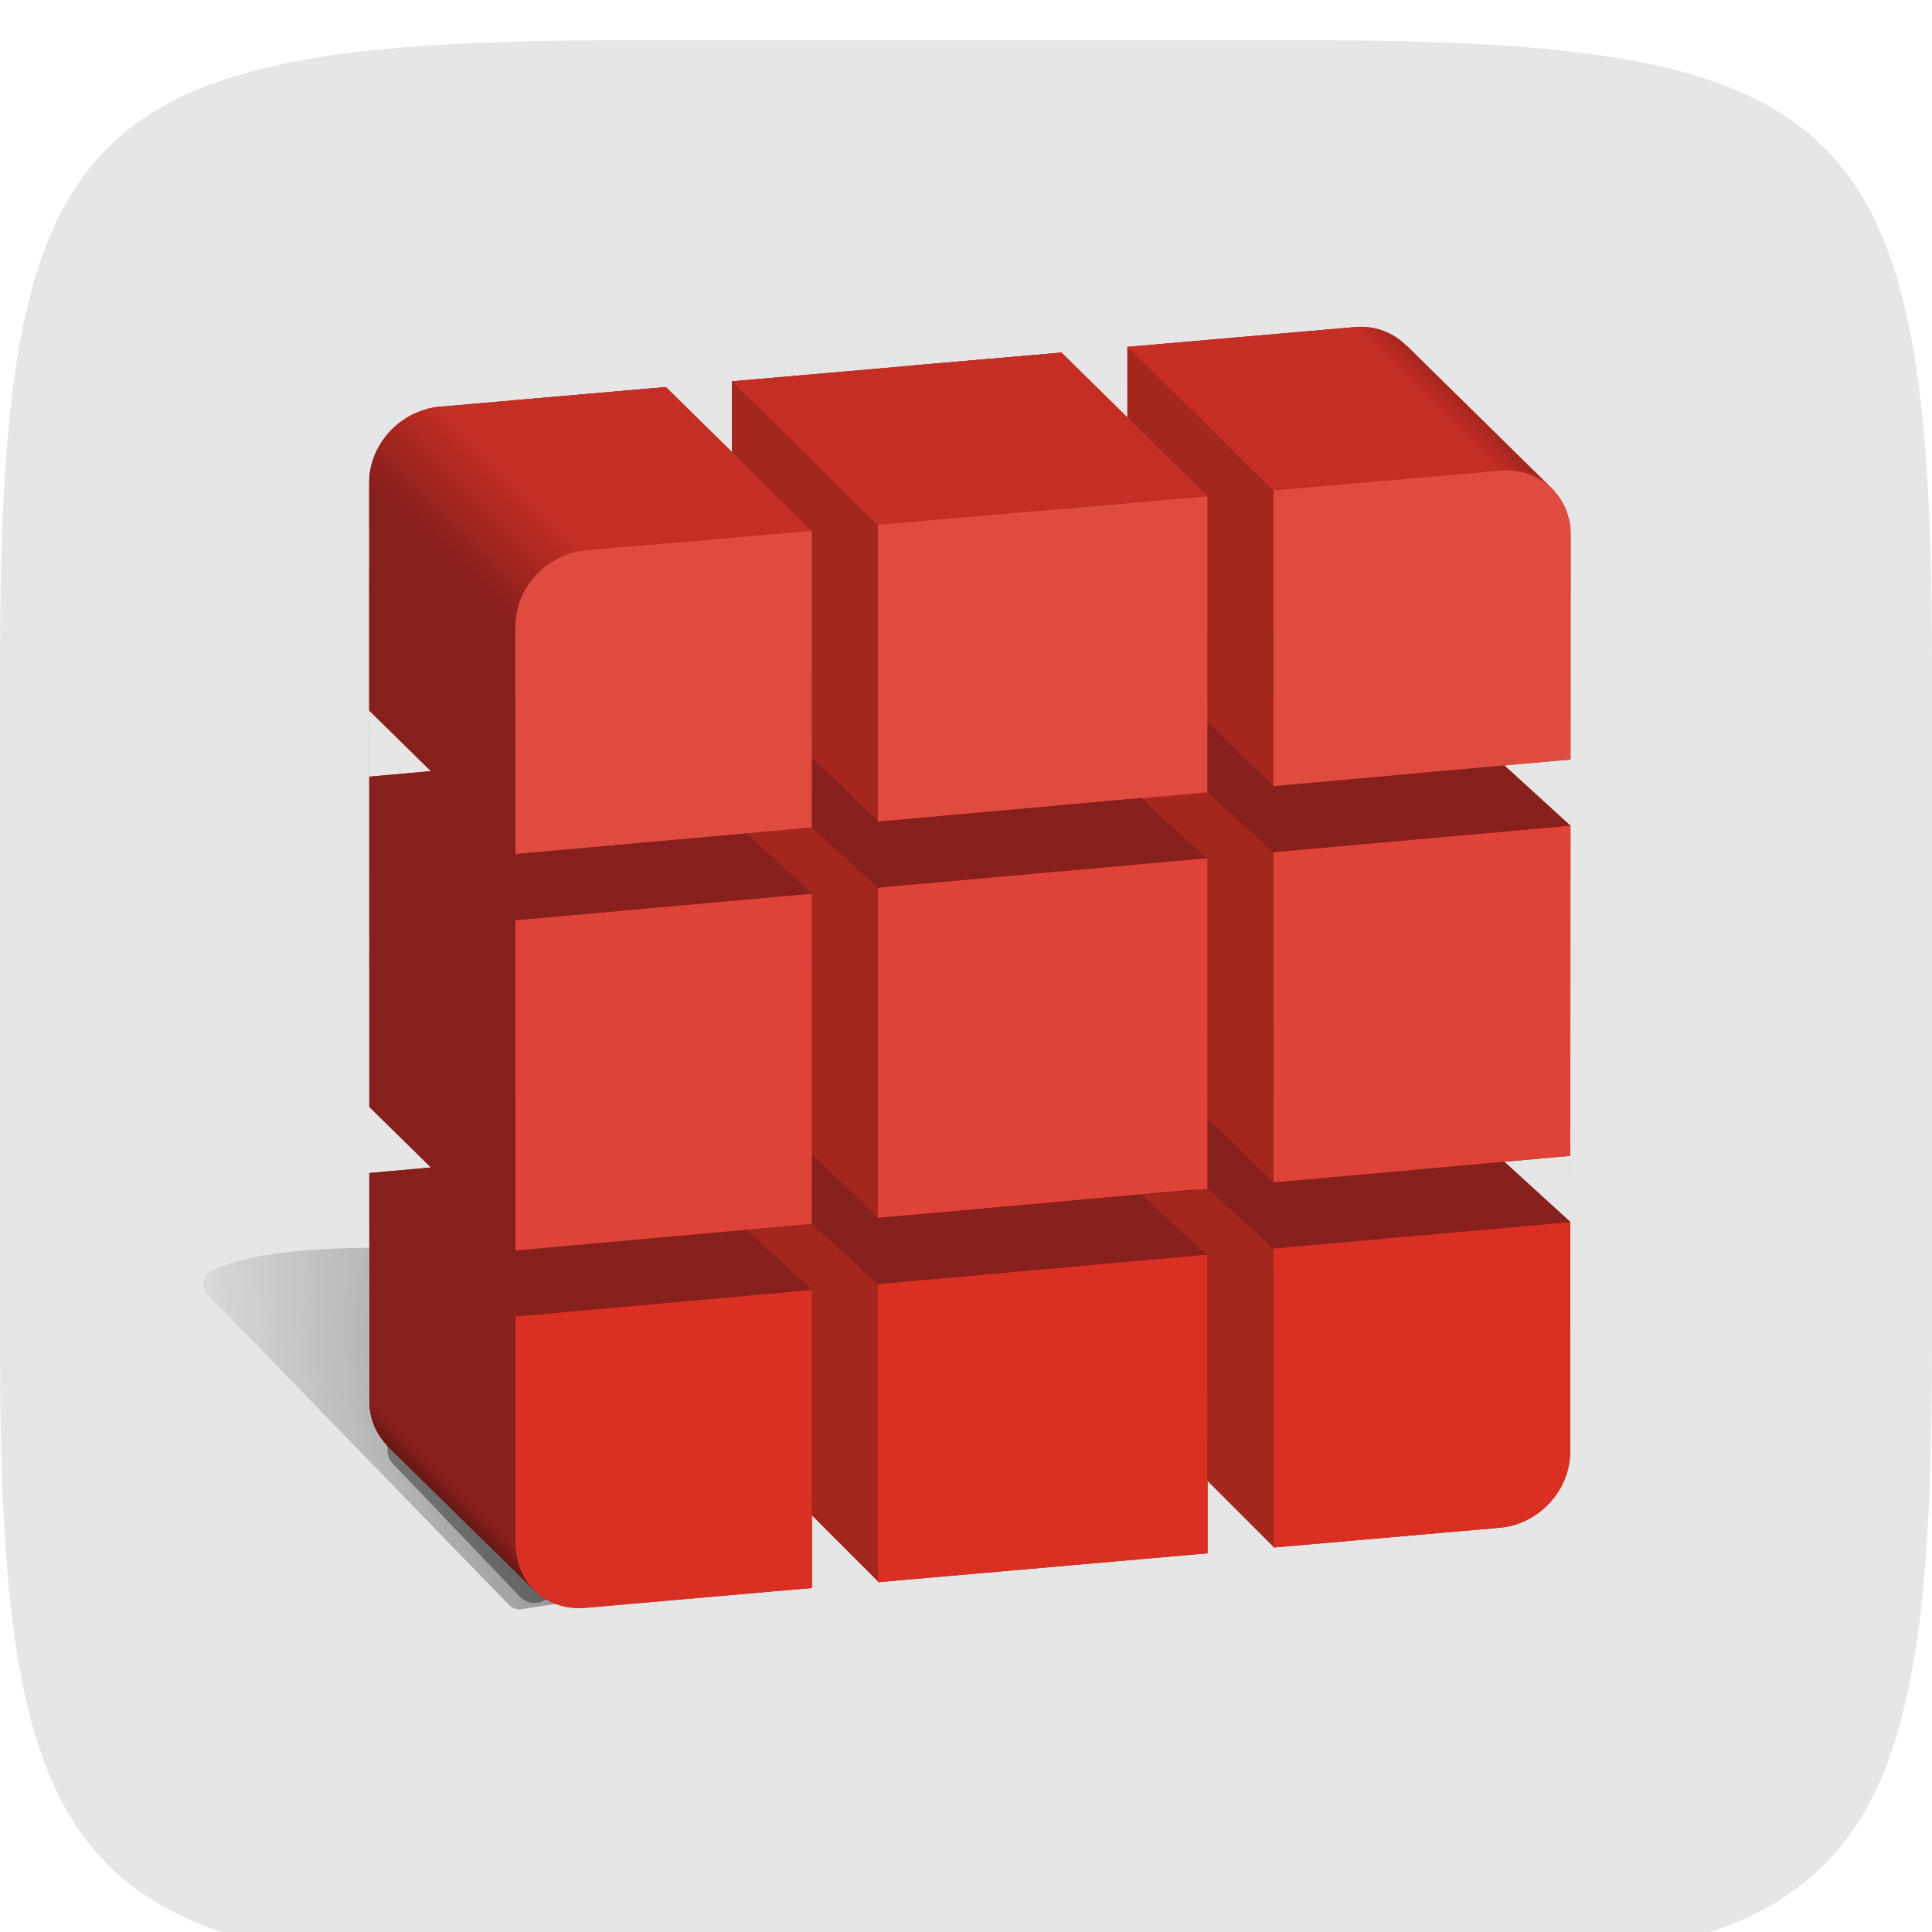 <svg xmlns="http://www.w3.org/2000/svg" xmlns:xlink="http://www.w3.org/1999/xlink" width="96" height="96"><defs id="defs6519"><filter id="filter1121" color-interpolation-filters="sRGB"><feFlood id="feFlood1123" result="flood" flood-color="#000" flood-opacity=".6"/><feComposite id="feComposite1125" result="composite1" operator="out" in2="SourceGraphic" in="flood"/><feGaussianBlur id="feGaussianBlur1127" result="blur" stdDeviation="1" in="composite1"/><feOffset id="feOffset1129" result="offset" dy="2"/><feComposite id="feComposite1131" result="composite2" operator="atop" in2="SourceGraphic" in="offset"/></filter><filter id="filter950" color-interpolation-filters="sRGB"><feFlood id="feFlood952" result="flood" flood-color="#000" flood-opacity=".25"/><feComposite id="feComposite954" result="composite1" operator="in" in2="SourceGraphic" in="flood"/><feGaussianBlur id="feGaussianBlur956" result="blur" stdDeviation="1" in="composite1"/><feOffset id="feOffset958" result="offset" dy="1"/><feComposite id="feComposite960" result="composite2" in2="offset" in="SourceGraphic"/></filter><filter id="filter891"><feGaussianBlur id="feGaussianBlur893" stdDeviation=".72"/></filter><filter id="filter3831"><feGaussianBlur stdDeviation=".863" id="feGaussianBlur3833"/></filter><filter id="filter3868" x="-.172" width="1.344" y="-.164" height="1.329"><feGaussianBlur stdDeviation=".626" id="feGaussianBlur3870"/></filter><linearGradient id="linearGradient4328"><stop id="stop4330" offset="0" stop-color="#871f1c"/><stop id="stop4332" offset="1" stop-color="#651715"/></linearGradient><linearGradient id="linearGradient902"><stop id="stop904" offset="0" stop-color="#ccc"/><stop id="stop906" offset="1" stop-color="#e6e6e6"/></linearGradient><linearGradient id="Background"><stop offset="0" id="stop4178" stop-color="#22779e"/><stop offset="1" id="stop4180" stop-color="#2991c0"/></linearGradient><clipPath id="clipPath873"/><style type="text/css" id="style867">.fil0 {fill:#1F1A17}</style><linearGradient gradientUnits="userSpaceOnUse" y2="635.291" x2="-220" y1="731.291" x1="-220" id="linearGradient908" xlink:href="#linearGradient902"/><clipPath id="clipPath16"><path d="M-9-9h614v231h-614v-231z" id="path18"/></clipPath><clipPath id="clipPath116"><path d="M91.737 146.325l-9.704-1.577-8.855-3.881-7.521-4.731-7.157-8.733-4.043-4.282-3.909-1.441-1.034 2.527 1.808 2.61.406 3.68 1.211-.049 1.323-1.207-.357 3.749-1.467.984.044 1.429-3.474-1.966-3.146-3.712-.656-3.318 1.345-2.657 1.255-4.513 2.552-1.208 2.685.132 2.546 1.479-1.698-8.612 1.698-9.582-1.869-4.425-6.122-6.596 1.089-3.941 2.9-4.567 5.469-3.849 2.901-.397 3.225-.109-2.012-8.26 7.399-3.033 9.219-1.213 3.154 2.062.243 5.58 3.518 5.822.243 4.609 8.491-.607 7.884.728-7.884-4.731 1.334-5.701 4.973-7.763 4.852-2.062 3.881 1.577 1.577 3.154 8.127 6.186 1.577-1.334 12.736-.485 2.547 2.062.243 3.639-.849 1.577-.607 9.825-4.245 8.491.728 3.76 2.547-1.334 7.157-6.672 3.518-.242 3.881 1.577 3.882 2.911 1.941 6.308 11.402-.728 6.914 2.669 5.58 5.216 4.003 7.521.971 8.855-.849 10.31-2.183 9.219-2.184 2.911-3.032.971-5.337-5.822-4.852-1.698-4.245 7.035-4.245 3.881-2.305 1.456-9.219 7.642-7.399 4.003-7.399.607-8.612-1.456-7.521-2.79-5.216-4.245-4.124-4.973-4.245-1.213" id="path118"/></clipPath><clipPath id="clipPath128"><path d="M91.737 146.325l-9.704-1.577-8.855-3.881-7.521-4.731-7.157-8.733-4.043-4.282-3.909-1.441-1.034 2.527 1.808 2.61.406 3.68 1.211-.049 1.323-1.207-.357 3.749-1.467.984.044 1.429-3.474-1.966-3.146-3.712-.656-3.318 1.345-2.657 1.255-4.513 2.552-1.208 2.685.132 2.546 1.479-1.698-8.612 1.698-9.582-1.869-4.425-6.122-6.596 1.089-3.941 2.9-4.567 5.469-3.849 2.901-.397 3.225-.109-2.012-8.26 7.399-3.033 9.219-1.213 3.154 2.062.243 5.58 3.518 5.822.243 4.609 8.491-.607 7.884.728-7.884-4.731 1.334-5.701 4.973-7.763 4.852-2.062 3.881 1.577 1.577 3.154 8.127 6.186 1.577-1.334 12.736-.485 2.547 2.062.243 3.639-.849 1.577-.607 9.825-4.245 8.491.728 3.76 2.547-1.334 7.157-6.672 3.518-.242 3.881 1.577 3.882 2.911 1.941 6.308 11.402-.728 6.914 2.669 5.58 5.216 4.003 7.521.971 8.855-.849 10.31-2.183 9.219-2.184 2.911-3.032.971-5.337-5.822-4.852-1.698-4.245 7.035-4.245 3.881-2.305 1.456-9.219 7.642-7.399 4.003-7.399.607-8.612-1.456-7.521-2.79-5.216-4.245-4.124-4.973-4.245-1.213" id="path130"/></clipPath><linearGradient id="linearGradient3850"><stop offset="0" id="stop3852"/><stop offset="1" id="stop3854" stop-opacity="0"/></linearGradient><clipPath id="clipPath3095"><path id="path3097" d="M976.648 389.551h-842.402v839.999h842.402v-839.999"/></clipPath><clipPath id="clipPath3195"><path id="path3197" d="M611.836 756.738l-106.34 105.207c-8.473 8.289-13.617 20.102-13.598 33.379l106.403-105.117c-.031-13.418 5.094-25.031 13.535-33.469"/></clipPath><clipPath id="clipPath3235"><path id="path3237" d="M1095.64 1501.81c35.46-35.07 70.89-70.11 106.35-105.17 4.4-4.38 7.11-10.53 7.11-17.55l-106.37 105.21c0 7-2.71 13.11-7.09 17.51"/></clipPath><linearGradient id="linearGradient4389"><stop offset="0" id="stop4391" stop-color="#871f1c"/><stop offset="1" id="stop4393" stop-color="#c42e24"/></linearGradient><clipPath id="clipPath4591"><path id="path4593" d="M1106.601 730.437l-.036 21.648c-.01 3.508-2.868 6.614-6.404 6.925l-83.65 7.332c-3.521.308-6.381-2.3-6.367-5.814l.036-21.648 20.117-1.767-.011 4.638c0 1.839 1.484 3.199 3.326 3.039l49.527-4.34c1.843-.166 3.342-1.781 3.354-3.626l.01-4.63 20.1-1.758" fill="#f0f"/></clipPath><radialGradient xlink:href="#linearGradient3850" id="radialGradient3856" cx="-26.509" cy="93.399" fx="-26.509" fy="93.399" r="20.407" gradientTransform="matrix(-1.433 -2.274 1.173 -.739 -174.08 98.374)" gradientUnits="userSpaceOnUse"/><filter id="filter3885"><feGaussianBlur stdDeviation="5.744" id="feGaussianBlur3887"/></filter><linearGradient xlink:href="#linearGradient3850" id="linearGradient3895" x1="348.201" y1="593.116" x2="-51.88" y2="993.197" gradientUnits="userSpaceOnUse" gradientTransform="translate(-318.48 212.32)"/><radialGradient xlink:href="#linearGradient3850" id="radialGradient3902" gradientUnits="userSpaceOnUse" gradientTransform="matrix(-1.433 -2.274 1.173 -.739 -174.08 98.374)" cx="-26.509" cy="93.399" fx="-26.509" fy="93.399" r="20.407"/><linearGradient xlink:href="#linearGradient3850" id="linearGradient3904" gradientUnits="userSpaceOnUse" gradientTransform="translate(-318.48 212.32)" x1="348.201" y1="593.116" x2="-51.88" y2="993.197"/><linearGradient gradientUnits="userSpaceOnUse" y2="23.384" x2="25.218" y1="27.096" x1="21.506" id="linearGradient4318" xlink:href="#linearGradient4389"/><linearGradient gradientUnits="userSpaceOnUse" y2="20.884" x2="71.96" y1="20.042" x1="72.803" id="linearGradient4326" xlink:href="#linearGradient4389"/><linearGradient gradientUnits="userSpaceOnUse" y2="74.247" x2="21.692" y1="73.644" x1="22.295" id="linearGradient4334" xlink:href="#linearGradient4328"/></defs><g id="layer1"><path id="path6455" d="M0 64.865v-33.73c0-27.243 3.888-31.135 31.103-31.135h33.794c27.215 0 31.103 3.892 31.103 31.135v33.73c0 27.243-3.888 31.135-31.103 31.135h-33.794c-27.215 0-31.103-3.892-31.103-31.135z" fill="url(#linearGradient908)" filter="url(#filter1121)"/><path id="path4622" d="M25.611 65.42l14.74-1.322-3.275-2.988-11.467 1.025z" color="#000" fill="#871f1c" overflow="visible" enable-background="accumulate"/><g id="g4336"><path d="M67.32 16.254l-11.299.982v3.508l-3.275-3.223-7.486.646.004.004-8.896.775v3.514l-3.275-3.223v-.006l-6.459.563-1.027.088-3.783.33c-.396.035-.77.15-1.125.303-1.36.586-2.348 1.941-2.352 3.455l.006 31.033h.002l3.061 3.008-3.063.275.002 11.314c-.004.875.332 1.638.869 2.201l-.01.01.145.143.01.008 7.232 7.105.037.035.023.023.004-.004c.624.551 1.471.853 2.408.771l11.275-.988v-7.769h.002l-.002 4.16 3.275 3.275v.047l16.379-1.436v-7.767h.002l-.002 4.166 3.275 3.275v-7.729h.002v7.768l11.262-.986c1.921-.169 3.475-1.856 3.479-3.762l.006-11.43-3.275-2.988-3.986.357v-.002l7.256-.65h.006v2.277l.01-18.691h-.012l-3.273-2.986-3.979.357v-.002l7.248-.65v.002l.016-.002.006-11.186c.001-.849-.313-1.587-.818-2.145l.01-.012-.164-.162-.059-.057-7.117-7-.008.01c-.633-.647-1.542-1.018-2.564-.936zm-12.021 8.809l-2.553.223v-.004l2.553-.219zm7.979 6.217h.002v3.283h-.002v-3.283zm-37.672 3.379l.002 3.283h-.002v-3.283zm-7.256.65l3.063 3.01-3.063.273v-3.283zm44.928 15.666h.002v3.283h-.002v-3.283zm-3.275.293h.002v3.283h-.002v-3.283zm-19.654 1.764h.002v3.283h-.002v-3.283z" id="path4647" color="#000" fill="#871f1c" overflow="visible" enable-background="accumulate"/><g id="g3897" xml:space="default" color="#000"><path d="M-48.094 67.813c-.874-.003-2.09.02-3.406.094-2.633.148-5.7.472-7.781 1.531a1 1 0 0 0-.25 1.594l20.719 21.344a1 1 0 0 0 .844.313l13.969-2.125a1 1 0 0 0 .531-1.719l-22.594-20.719a1 1 0 0 0-.625-.281s-.532-.028-1.406-.031z" transform="matrix(.722 0 0 .722 53.302 13.04)" id="path3821" xml:space="default" opacity=".7" fill="url(#radialGradient3902)" overflow="visible" filter="url(#filter3831)" enable-background="accumulate"/><path d="M20.25 72.046l6.314 6.605" id="path3858" xml:space="default" opacity=".6" stroke="#000" stroke-width="2.003" stroke-linecap="round" overflow="visible" filter="url(#filter3868)" enable-background="accumulate" fill="none"/><path style="text-indent:0;text-align:start;line-height:normal;text-transform:none;block-progression:tb;-inkscape-font-specification:Sans" d="M-95.189 981.036a10.617 10.617 0 0 1-.995-.332l-42.796-5.308a10.617 10.617 0 0 1-6.303-17.915l140.994-144.975a10.617 10.617 0 0 1 8.957-3.317l49.099 7.63a10.617 10.617 0 0 1 5.972 17.915l-147.297 143.316a10.617 10.617 0 0 1-7.63 2.986z" id="path3874" xml:space="default" opacity=".3" fill="url(#linearGradient3904)" overflow="visible" filter="url(#filter3885)" enable-background="accumulate" font-family="Sans" transform="matrix(.068 0 0 -.068 28.959 130.395)"/></g><path d="M67.32 16.254l-11.299.982v14.693l14.742-1.322v3.283l-14.742 1.322v16.412l14.742-1.322v3.283l-14.742 1.322v.93l12.566 12.566c1.271-.626 2.169-1.942 2.172-3.389l.016-33.629 6.457-6.988-7.34-7.219-.008.01c-.633-.647-1.542-1.018-2.564-.936zm-14.574 1.268l-16.379 1.426v14.746l16.379-1.469v-14.703zm-19.654 1.711l-11.27.98c-.396.035-.77.15-1.125.303l12.395 12.395v-13.678zm19.654 16.273l-15.652 1.406 15.063 15.061.59-.053v-16.414z" id="path4233" color="#000" fill="#c42e24" overflow="visible" enable-background="accumulate"/><path d="M20.697 20.516c-1.36.586-2.348 1.941-2.352 3.455l.006 31.033 14.74-1.322v-16.412l-14.742 1.322v-3.283l14.742-1.322v-1.076l-12.395-12.395zm16.396 16.396l-.727.065v16.412l15.789-1.416-15.063-15.061zm15.652 18.289l-16.379 1.471v14.768l-3.275.295v-14.77l-14.74 1.322.002 11.314c-.004.875.332 1.638.869 2.201l-.01.01.145.143.01.008 7.293 7.164 6.828-7.389 33.793-2.961c.463-.041.903-.174 1.307-.373l-12.566-12.566v13.838l-3.275.295v-14.77z" id="path4308" color="#000" fill="#871f1c" overflow="visible" enable-background="accumulate"/><path d="M74.58 23.387l-11.301.982v14.693l14.74-1.322v.002l.016-.002.006-11.186c.003-1.914-1.545-3.323-3.461-3.168zm-14.578 1.268l-16.379 1.426v14.746l16.379-1.471v-14.701zm-19.654 1.711l-11.266.98c-1.913.17-3.473 1.848-3.477 3.758l.002 11.338 14.74-1.322v-14.754z" id="path4611" fill="#e04b40"/><path d="M78.035 41.021l-14.756 1.324v16.412l14.74-1.322h.006v2.277l.01-18.691zm-18.033 1.617l-16.379 1.469v16.414l16.379-1.471v-16.412zm-19.654 1.764l-14.74 1.322.004 16.412 14.736-1.322v-16.412z" id="path4609" fill="#df4236"/><path d="M78.02 60.719l-14.74 1.322v14.856l11.262-.986c1.921-.169 3.475-1.856 3.479-3.762l.006-11.43h-.006zm-18.018 1.615l-16.379 1.469v14.817l16.379-1.436v-14.85zm-19.654 1.764l-14.736 1.322.002 11.314c-.008 1.909 1.546 3.327 3.459 3.16l11.275-.988v-14.809z" id="path4607" fill="#d93023"/><path xml:space="default" id="rect3585-3" opacity=".8" color="#000" overflow="visible" enable-background="accumulate" fill="none" d="M9.293 13.2h69.207v69.207h-69.207z"/><path style="text-indent:0;text-align:start;line-height:normal;text-transform:none;block-progression:tb;-inkscape-font-specification:sans-serif" d="M22.029 20.195l-.207.018c-1.902.169-3.451 1.83-3.473 3.727l6.313 6.313.943.943v-.092c.004-1.91 1.563-3.588 3.477-3.758l.09-.008-.799-.799-6.344-6.344z" id="path4256" color="#000" color-interpolation-filters="sRGB" fill="url(#linearGradient4318)" overflow="visible" enable-background="accumulate" font-family="sans-serif"/><path style="text-indent:0;text-align:start;line-height:normal;text-transform:none;block-progression:tb;-inkscape-font-specification:sans-serif" d="M67.33 16.254l.701.701 6.441 6.441.107-.01c.952-.077 1.811.234 2.436.799l-7.123-7.006-.008.01c-.631-.645-1.536-1.015-2.555-.936zm9.725 7.969l.166.188.012-.012-.178-.176z" id="path4272" opacity=".536" color="#000" color-interpolation-filters="sRGB" fill="url(#linearGradient4326)" overflow="visible" enable-background="accumulate" font-family="sans-serif"/><path style="text-indent:0;text-align:start;line-height:normal;text-transform:none;block-progression:tb;-inkscape-font-specification:sans-serif" d="M18.363 69.713c.025.827.346 1.551.859 2.09l-.01.01.145.143.01.008 7.232 7.105c-.555-.518-.901-1.247-.961-2.08l-6.688-6.689-.588-.586zm8.273 9.391l.023.023.004-.004-.027-.02z" id="path4290" color="#000" color-interpolation-filters="sRGB" fill="url(#linearGradient4334)" overflow="visible" enable-background="accumulate" font-family="sans-serif"/><path d="M18.35 35.309l7.258 7.133-.001-7.784-7.256-6.356z" id="path4552" color="#000" fill="#871f1c" overflow="visible" enable-background="accumulate"/><path id="path4554" d="M18.354 55.004l7.258 7.133-.001-7.784-7.256-6.356z" xml:space="default" color="#000" fill="#871f1c" overflow="visible" enable-background="accumulate"/></g><path d="M33.092 19.238l7.256 7.139-8.622.738-6.12-7.232z" id="path4556" xml:space="default" color="#000" fill="#c42e24" overflow="visible" enable-background="accumulate"/><path xml:space="default" id="path4558" d="M52.746 17.521l7.256 7.139-8.622.738-6.12-7.232z" color="#000" fill="#c42e24" overflow="visible" enable-background="accumulate"/><path d="M36.367 18.952l7.256 7.139v52.481l-3.275-3.275.004-11.199-3.275-2.988 3.273-.295-.002-16.412-3.275-2.988 3.275-.295v-14.742l-3.98-3.916z" id="path4560" xml:space="default" color="#000" fill="#a4271e" overflow="visible" enable-background="accumulate"/><path d="M25.607 45.725l14.74-1.322-3.275-2.988-11.467 1.025z" id="path4618" color="#000" fill="#871f1c" overflow="visible" enable-background="accumulate"/><path id="path4620" d="M43.623 44.107l16.379-1.469-3.275-2.988-13.104 1.176-3.275-3.178-.002 3.471z" xml:space="default" color="#000" fill="#871f1c" overflow="visible" enable-background="accumulate"/><path xml:space="default" d="M43.623 63.803l16.379-1.469-3.275-2.988-13.104 1.176-3.275-3.178-.002 3.471z" id="path4626" color="#000" fill="#871f1c" overflow="visible" enable-background="accumulate"/><path xml:space="default" id="path4628" d="M56.021 17.236l7.256 7.139v52.481l-3.275-3.275.004-11.199-3.275-2.988 3.273-.295-.002-16.412-3.275-2.988 3.275-.295v-14.742l-3.98-3.916z" color="#000" fill="#a4271e" overflow="visible" enable-background="accumulate"/><path xml:space="default" d="M63.279 42.346l14.746-1.322-3.275-2.988-11.471 1.029-3.275-3.178-.002 3.471z" id="path4630" color="#000" fill="#871f1c" overflow="visible" enable-background="accumulate"/><path id="path4632" d="M63.279 62.041l14.746-1.322-3.275-2.988-11.471 1.029-3.275-3.178-.002 3.471z" xml:space="default" color="#000" fill="#871f1c" overflow="visible" enable-background="accumulate"/></g></svg>